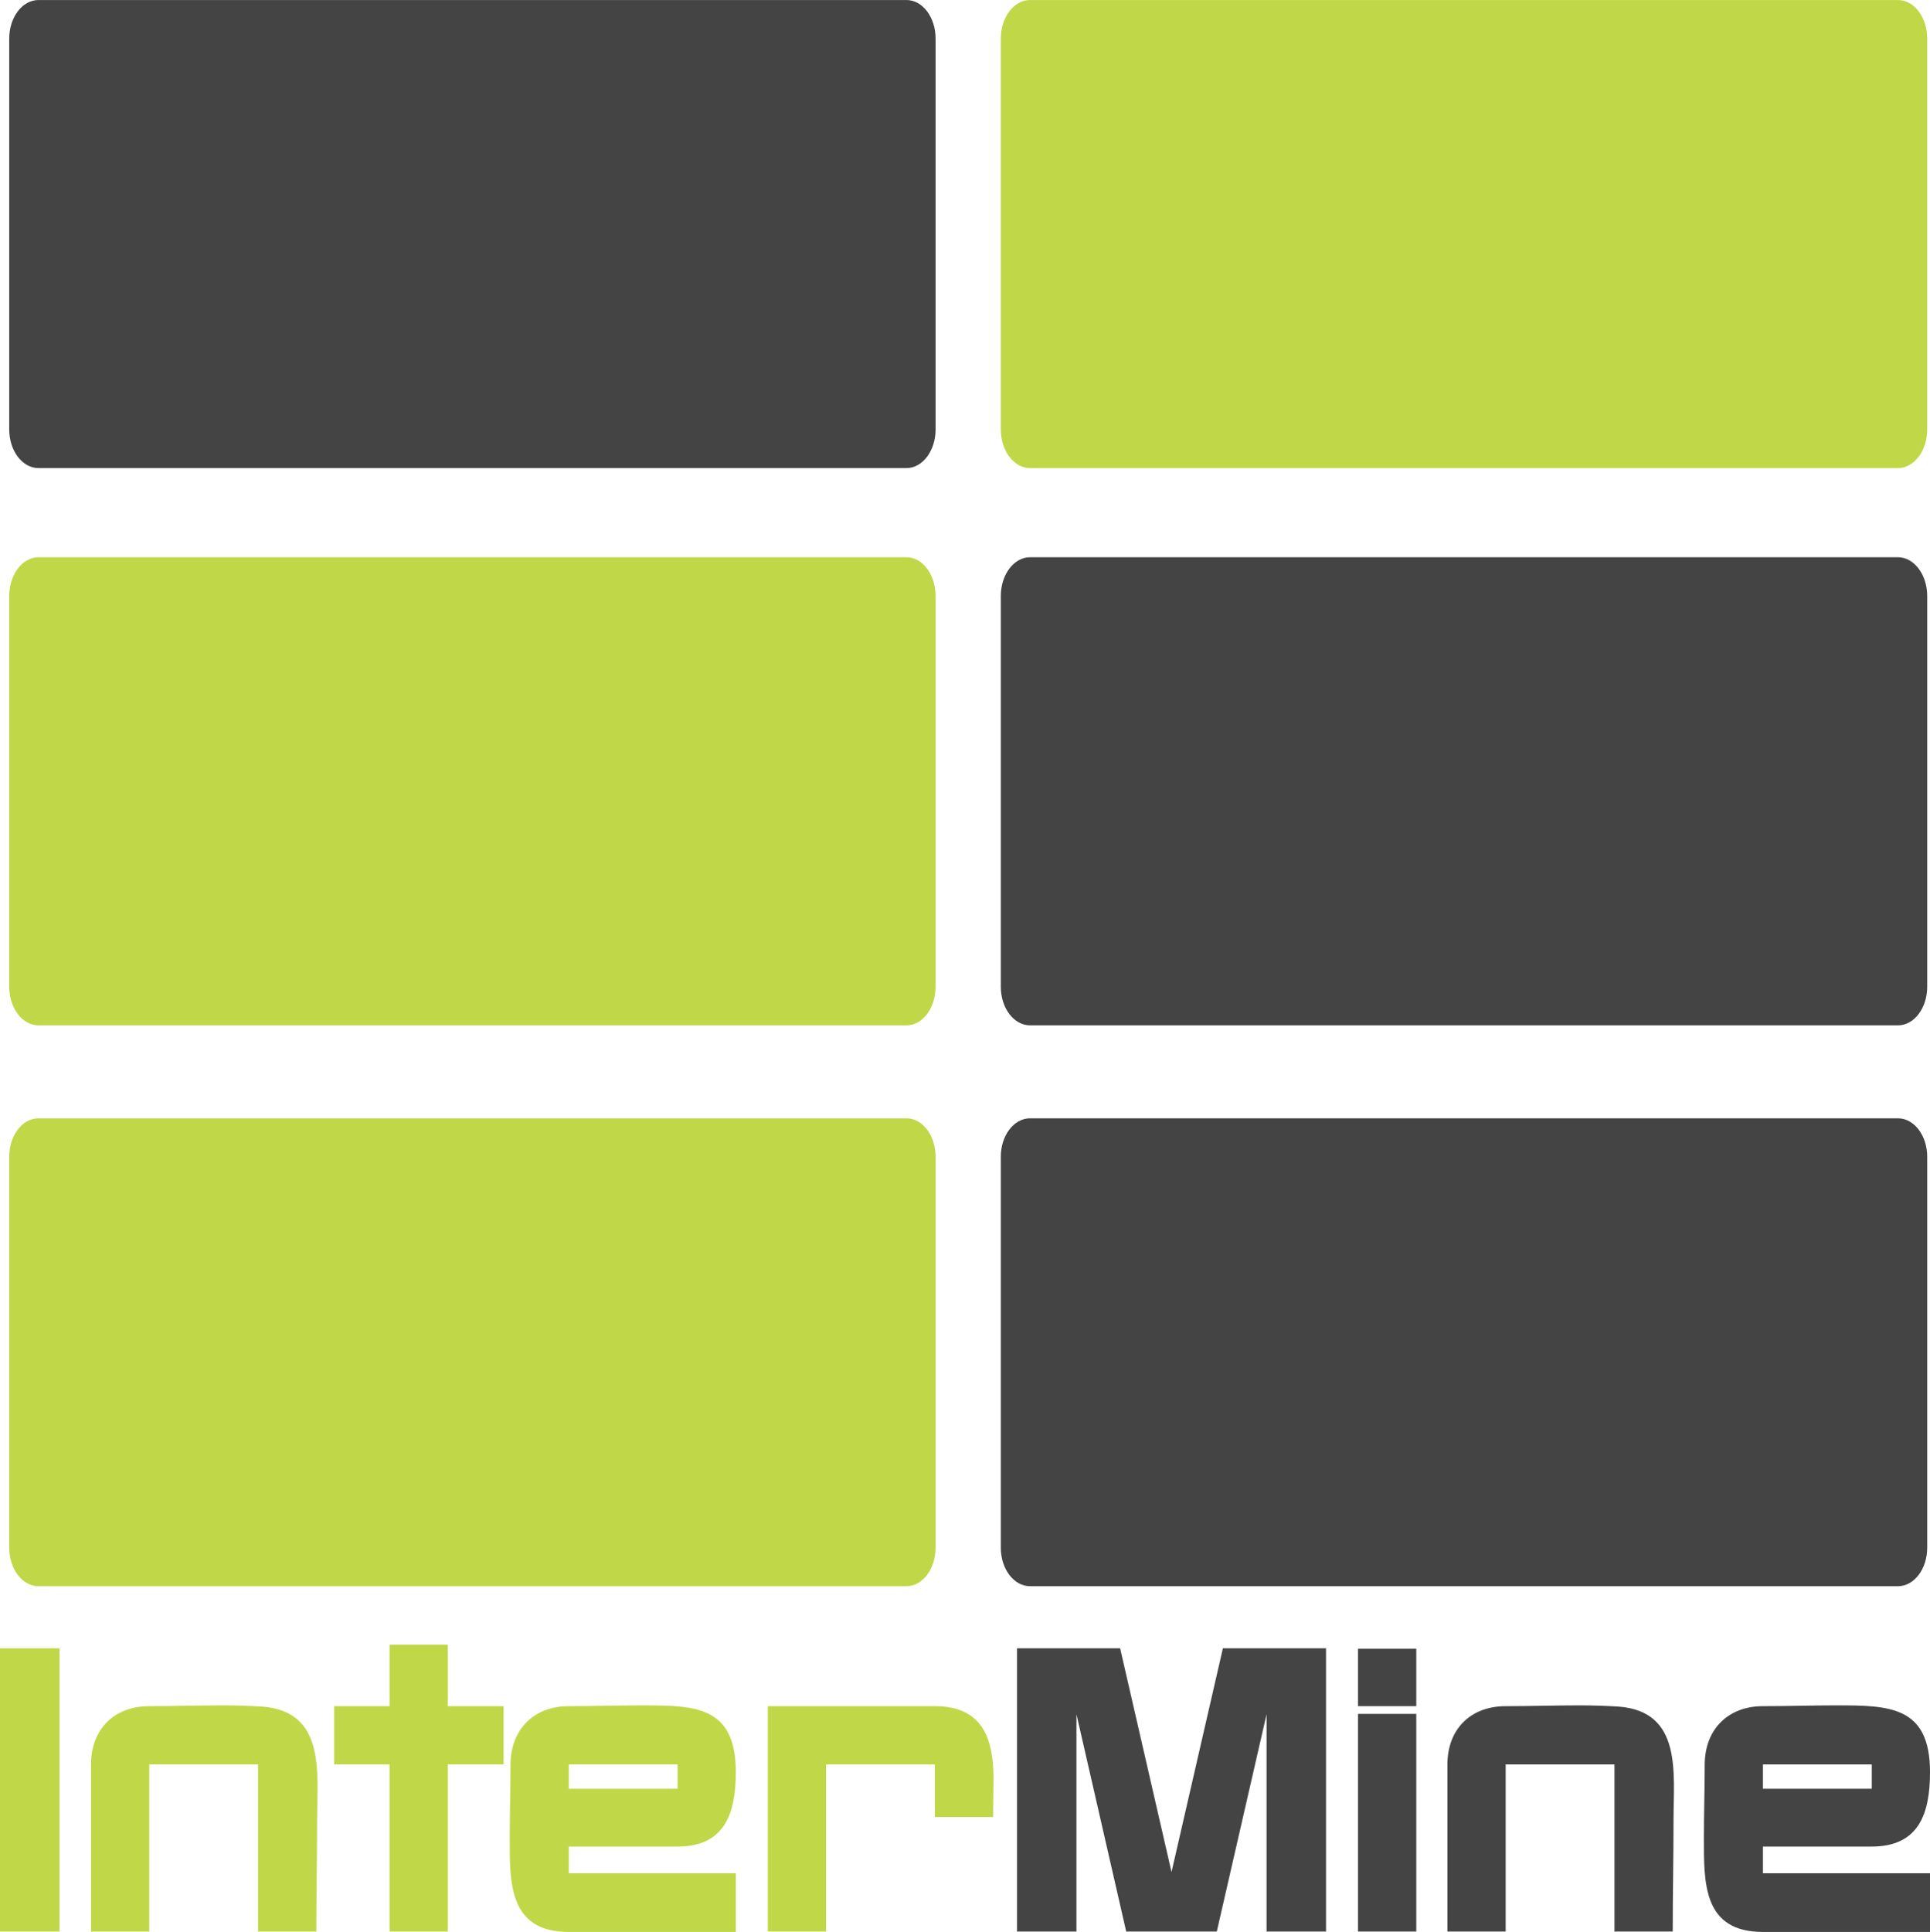 <?xml version="1.0" encoding="UTF-8" standalone="no"?>
<svg
   xmlns:dc="http://purl.org/dc/elements/1.1/"
   xmlns:cc="http://creativecommons.org/ns#"
   xmlns:rdf="http://www.w3.org/1999/02/22-rdf-syntax-ns#"
   xmlns:svg="http://www.w3.org/2000/svg"
   xmlns="http://www.w3.org/2000/svg"
   xmlns:sodipodi="http://sodipodi.sourceforge.net/DTD/sodipodi-0.dtd"
   xmlns:inkscape="http://www.inkscape.org/namespaces/inkscape"
   version="1.1"
   id="svg4270"
   viewBox="0 0 352.309 352.581"
   height="352.581"
   width="352.309"
   sodipodi:docname="logo-light.svg"
   inkscape:version="1.0.2-2 (e86c870879, 2021-01-15)">
  <sodipodi:namedview
     pagecolor="#ffffff"
     bordercolor="#666666"
     borderopacity="1"
     objecttolerance="10"
     gridtolerance="10"
     guidetolerance="10"
     inkscape:pageopacity="0"
     inkscape:pageshadow="2"
     inkscape:window-width="1920"
     inkscape:window-height="1009"
     id="namedview32"
     showgrid="false"
     inkscape:zoom="1.6886429"
     inkscape:cx="229.59523"
     inkscape:cy="161.38111"
     inkscape:window-x="2552"
     inkscape:window-y="123"
     inkscape:window-maximized="1"
     inkscape:current-layer="g4622"
     inkscape:document-rotation="0" />
  <defs
     id="defs4272" />
  <g
     transform="translate(-160.226,-288.659)"
     id="layer1">
    <g
       transform="matrix(7.156,0,0,-7.156,342.915,367.03)"
       id="g4618">
      <path
         id="path4620"
         style="fill:#c0d848;fill-opacity:1;fill-rule:nonzero;stroke:none"
         d="m 0,0 c 0,-0.544 0.334,-0.986 0.745,-0.986 l 22.141,0 c 0.412,0 0.746,0.442 0.746,0.986 l 0,9.965 c 0,0.547 -0.334,0.986 -0.746,0.986 l -22.141,0 C 0.334,10.951 0,10.512 0,9.965 L 0,0 Z" />
    </g>
    <g
       transform="matrix(7.156,0,0,-7.156,161.91,367.03)"
       id="g4622"
       style="fill:#eeeeee;fill-opacity:1">
      <path
         id="path4624"
         style="fill:#444444;fill-opacity:1;fill-rule:nonzero;stroke:none"
         d="m 0,0 c 0,-0.544 0.334,-0.986 0.746,-0.986 l 22.143,0 c 0.409,0 0.742,0.442 0.742,0.986 l 0,9.965 c 0,0.547 -0.333,0.986 -0.742,0.986 l -22.143,0 C 0.334,10.951 0,10.512 0,9.965 L 0,0 Z" />
    </g>
    <g
       transform="matrix(7.156,0,0,-7.156,342.915,468.751)"
       id="g4626"
       style="fill:#444444;fill-opacity:1">
      <path
         id="path4628"
         style="fill:#444444;fill-opacity:1;fill-rule:nonzero;stroke:none"
         d="m 0,0 c 0,-0.541 0.334,-0.983 0.745,-0.983 l 22.141,0 c 0.412,0 0.746,0.442 0.746,0.983 l 0,9.966 c 0,0.545 -0.334,0.989 -0.746,0.989 l -22.141,0 C 0.334,10.955 0,10.511 0,9.966 L 0,0 Z" />
    </g>
    <g
       transform="matrix(7.156,0,0,-7.156,161.91,468.751)"
       id="g4630">
      <path
         id="path4632"
         style="fill:#c0d848;fill-opacity:1;fill-rule:nonzero;stroke:none"
         d="m 0,0 c 0,-0.541 0.334,-0.983 0.746,-0.983 l 22.143,0 c 0.409,0 0.742,0.442 0.742,0.983 l 0,9.966 c 0,0.545 -0.333,0.989 -0.742,0.989 l -22.143,0 C 0.334,10.955 0,10.511 0,9.966 L 0,0 Z" />
    </g>
    <g
       transform="matrix(7.156,0,0,-7.156,342.915,571.094)"
       id="g4634"
       style="fill:#444444;fill-opacity:1">
      <path
         id="path4636"
         style="fill:#444444;fill-opacity:1;fill-rule:nonzero;stroke:none"
         d="m 0,0 c 0,-0.547 0.334,-0.985 0.745,-0.985 l 22.141,0 c 0.412,0 0.746,0.438 0.746,0.985 l 0,9.966 c 0,0.544 -0.334,0.982 -0.746,0.982 l -22.141,0 C 0.334,10.948 0,10.51 0,9.966 L 0,0 Z" />
    </g>
    <g
       transform="matrix(7.156,0,0,-7.156,161.91,571.094)"
       id="g4638">
      <path
         id="path4640"
         style="fill:#c0d848;fill-opacity:1;fill-rule:nonzero;stroke:none"
         d="m 0,0 c 0,-0.547 0.334,-0.985 0.746,-0.985 l 22.143,0 c 0.409,0 0.742,0.438 0.742,0.985 l 0,9.966 c 0,0.544 -0.333,0.982 -0.742,0.982 l -22.143,0 C 0.334,10.948 0,10.51 0,9.966 L 0,0 Z" />
    </g>
    <path
       id="path4582"
       style="fill:#c0d848;fill-opacity:1;fill-rule:nonzero;stroke:none"
       d="m 160.226,589.479 10.854,0 0,51.688 -10.854,0 0,-51.688 z" />
    <g
       transform="matrix(1.25,0,0,-1.25,217.967,641.166)"
       id="g4592">
      <path
         id="path4594"
         style="fill:#c0d848;fill-opacity:1;fill-rule:nonzero;stroke:none"
         d="m 0,0 -8.506,0 0,24.396 -15.889,0 0,-24.396 -8.506,0 0,24.396 c 0,5.139 3.366,8.507 8.506,8.507 3.544,0 7.147,0.118 10.75,0.118 1.891,0 3.84,-0.06 5.73,-0.178 C 1.418,32.135 0.119,23.155 0.119,16.361 0.119,10.928 0,5.435 0,0" />
    </g>
    <g
       transform="matrix(1.25,0,0,-1.25,241.97,610.67)"
       id="g4596">
      <path
         id="path4598"
         style="fill:#c0d848;fill-opacity:1;fill-rule:nonzero;stroke:none"
         d="m 0,0 0,-24.396 -8.506,0 0,24.396 -8.092,0 0,8.506 8.092,0 0,8.979 8.506,0 0,-8.979 8.151,0 L 8.151,0 0,0 Z" />
    </g>
    <path
       id="path4600"
       style="fill:#c0d848;fill-opacity:1;fill-rule:nonzero;stroke:none"
       d="m 283.913,610.67 -19.861,0 0,4.43 19.861,0 0,-4.43 z m -19.861,30.57 c -11.002,0 -10.781,-9.011 -10.781,-17.207 0,-4.429 0.147,-8.857 0.147,-13.289 0,-6.424 4.209,-10.707 10.634,-10.707 4.429,0 8.934,-0.147 13.438,-0.147 9.672,0 17.055,0.147 17.055,12.185 0,7.381 -1.919,13.584 -10.631,13.584 l -19.861,0 0,4.872 30.492,0 0,10.71 -30.492,0 z" />
    <g
       transform="matrix(1.25,0,0,-1.25,341.511,620.27)"
       id="g4602">
      <path
         id="path4604"
         style="fill:#c0d848;fill-opacity:1;fill-rule:nonzero;stroke:none"
         d="m 0,0 -8.507,0 0,7.68 -15.889,0 0,-24.397 -8.506,0 0,32.903 24.395,0 c 7.088,0 8.624,-4.903 8.565,-10.929 L 0,0 Z" />
    </g>
    <g
       transform="matrix(1.25,0,0,-1.25,391.429,641.166)"
       id="g4606"
       style="fill:#444444;fill-opacity:1">
      <path
         id="path4608"
         style="fill:#444444;fill-opacity:1;fill-rule:nonzero;stroke:none"
         d="M 0,0 0,31.722 -7.267,0 l -13.23,0 -7.265,31.722 0,-31.722 -8.684,0 0,41.35 15.063,0 7.503,-32.665 7.501,32.665 15.062,0 L 8.683,0 0,0 Z" />
    </g>
    <path
       id="path4610"
       style="fill:#444444;fill-opacity:1;fill-rule:nonzero;stroke:none"
       d="m 408.125,601.442 10.633,0 0,39.725 -10.633,0 0,-39.725 z m 0,-11.887 10.633,0 0,10.484 -10.633,0 0,-10.484 z" />
    <g
       transform="matrix(1.25,0,0,-1.25,465.571,641.166)"
       id="g4612"
       style="fill:#444444;fill-opacity:1">
      <path
         id="path4614"
         style="fill:#444444;fill-opacity:1;fill-rule:nonzero;stroke:none"
         d="m 0,0 -8.506,0 0,24.396 -15.89,0 0,-24.396 -8.505,0 0,24.396 c 0,5.139 3.367,8.507 8.505,8.507 3.545,0 7.148,0.118 10.75,0.118 1.891,0 3.84,-0.06 5.73,-0.178 C 1.418,32.135 0.118,23.155 0.118,16.361 0.118,10.928 0,5.435 0,0" />
    </g>
    <path
       id="path4616"
       style="fill:#444444;fill-opacity:1;fill-rule:nonzero;stroke:none"
       d="m 501.904,610.67 -19.861,0 0,4.43 19.861,0 0,-4.43 z m -19.86,30.57 c -11.001,0 -10.781,-9.011 -10.781,-17.207 0,-4.429 0.147,-8.857 0.147,-13.289 0,-6.424 4.209,-10.707 10.634,-10.707 4.428,0 8.932,-0.147 13.439,-0.147 9.67,0 17.052,0.147 17.052,12.185 0,7.381 -1.919,13.584 -10.631,13.584 l -19.86,0 0,4.872 30.491,0 0,10.71 -30.491,0 z" />
  </g>
</svg>
